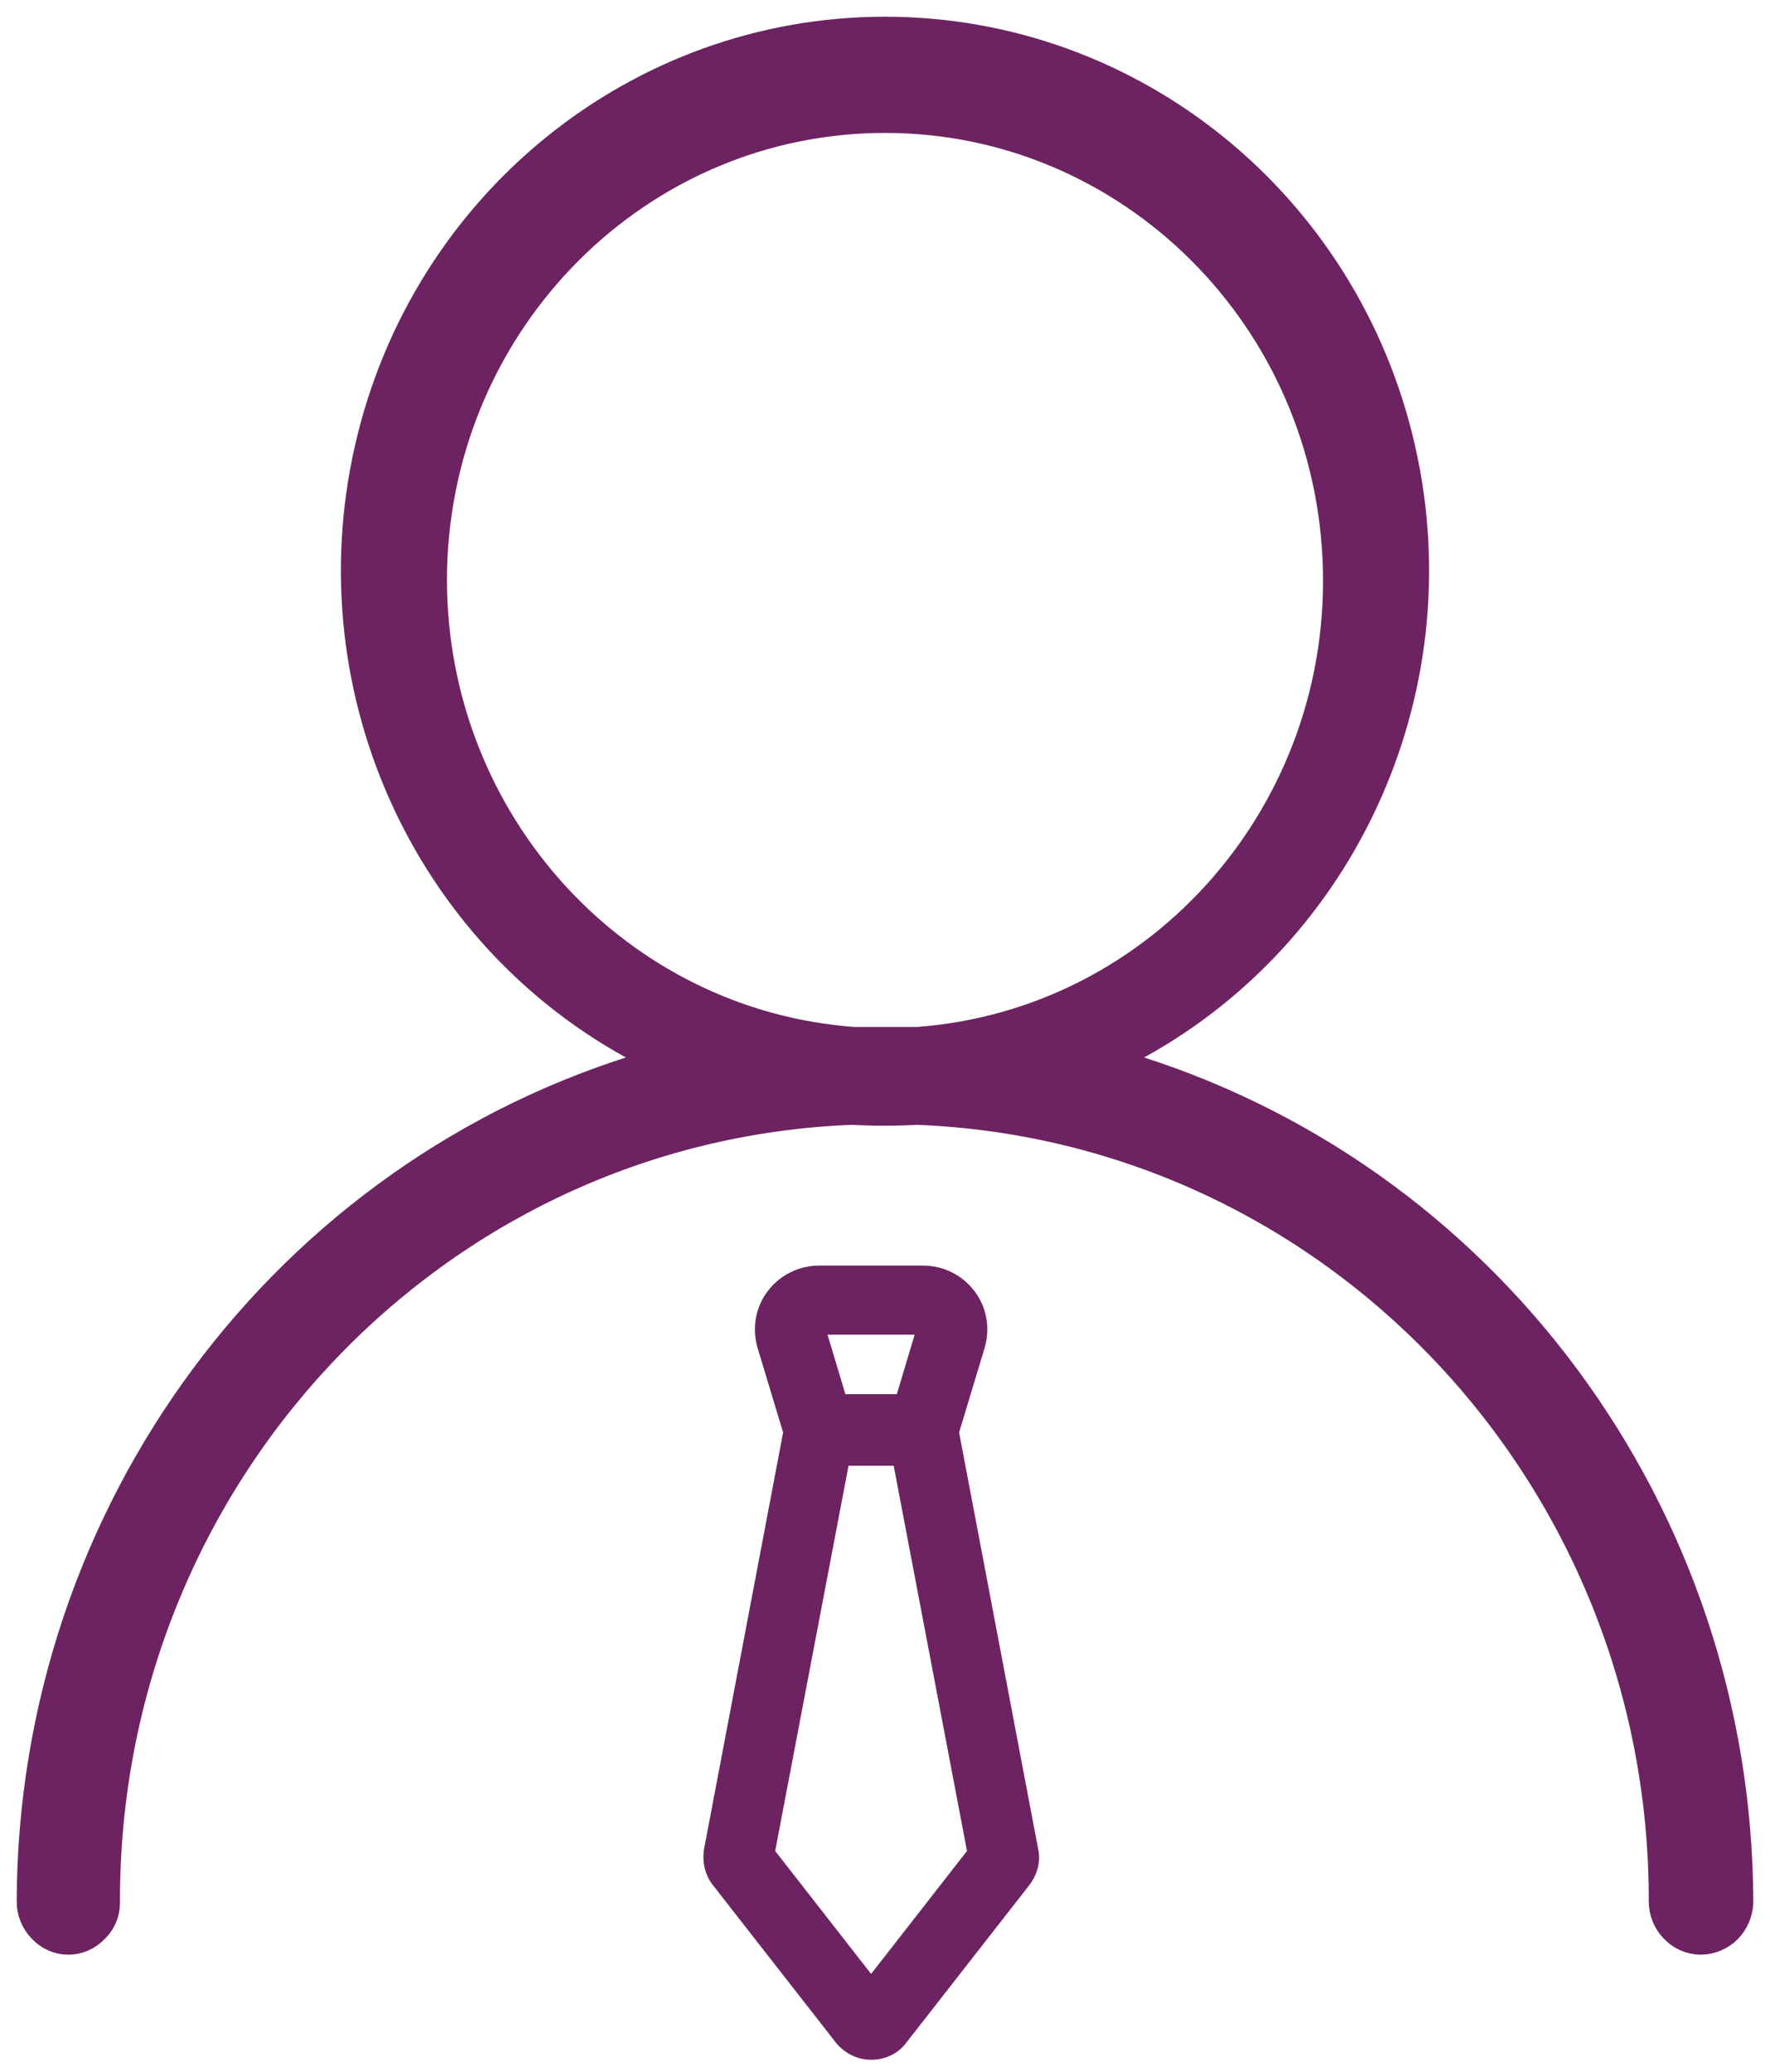 <svg xmlns="http://www.w3.org/2000/svg" xmlns:xlink="http://www.w3.org/1999/xlink" width="53" height="62" viewBox="0 0 53 62">
  <defs>
    <polygon id="icon-pro-a" points="0 .956 17 .956 17 27.519 0 27.519"/>
  </defs>
  <g fill="none" fill-rule="evenodd" transform="translate(1 1)">
    <path fill="#6D2361" fill-rule="nonzero" stroke="#6D2361" d="M0.307,56.669 C0.498,56.879 0.766,56.999 1.047,57 L1.047,57 C1.319,56.999 1.579,56.886 1.769,56.688 C1.979,56.496 2.097,56.222 2.093,55.934 C2.055,43.158 11.966,32.648 24.507,32.163 C25.157,32.199 25.807,32.199 26.456,32.163 C38.984,32.647 48.889,43.136 48.87,55.898 C48.868,56.186 48.978,56.464 49.177,56.669 C49.37,56.876 49.637,56.995 49.917,57 C50.2,56.999 50.471,56.887 50.675,56.688 C50.872,56.487 50.988,56.218 51,55.934 C50.974,44.337 43.43,34.15 32.484,30.932 L31.925,30.766 L32.448,30.509 C39.046,27.218 42.542,19.73 40.883,12.444 C39.224,5.158 32.847,0 25.5,0 C18.153,0 11.776,5.158 10.117,12.444 C8.458,19.73 11.954,27.218 18.552,30.509 L19.075,30.766 L18.516,30.932 C7.58,34.141 0.036,44.312 0,55.898 C-0.003,56.186 0.108,56.464 0.307,56.669 Z M11.883,16.376 C11.883,8.83 17.783,2.662 25.175,2.482 C32.568,2.302 38.749,8.176 39.101,15.713 C39.452,23.251 33.845,29.697 26.47,30.235 C25.787,30.235 25.177,30.235 24.566,30.235 C17.435,29.716 11.903,23.671 11.883,16.376 L11.883,16.376 Z"/>
    <g transform="translate(15 35)">
      <mask id="icon-pro-b" fill="#fff">
        <use xlink:href="#icon-pro-a"/>
      </mask>
      <path fill="#6D2361" stroke="#6D2361" stroke-width=".5" d="M10.084,23.481 L6.945,19.46 L9.201,7.617 L10.967,7.617 L13.222,19.46 L10.084,23.481 Z M8.466,3.719 C8.49,3.694 8.515,3.694 8.539,3.694 L11.653,3.694 C11.653,3.694 11.678,3.694 11.702,3.719 C11.727,3.743 11.727,3.768 11.702,3.768 L11.04,5.975 L9.128,5.975 L8.466,3.768 L8.466,3.719 Z M14.841,19.387 L12.462,6.857 L13.247,4.258 C13.394,3.743 13.296,3.204 12.977,2.787 C12.658,2.37 12.168,2.125 11.629,2.125 L8.539,2.125 C8,2.125 7.509,2.37 7.191,2.787 C6.872,3.204 6.774,3.743 6.921,4.258 L7.706,6.857 L5.327,19.387 C5.278,19.705 5.352,20.024 5.548,20.269 L9.226,24.977 C9.446,25.247 9.765,25.394 10.084,25.394 C10.427,25.394 10.746,25.247 10.942,24.977 L14.62,20.269 C14.816,20.024 14.914,19.681 14.841,19.387 L14.841,19.387 Z" mask="url(#icon-pro-b)"/>
    </g>
  </g>
</svg>
